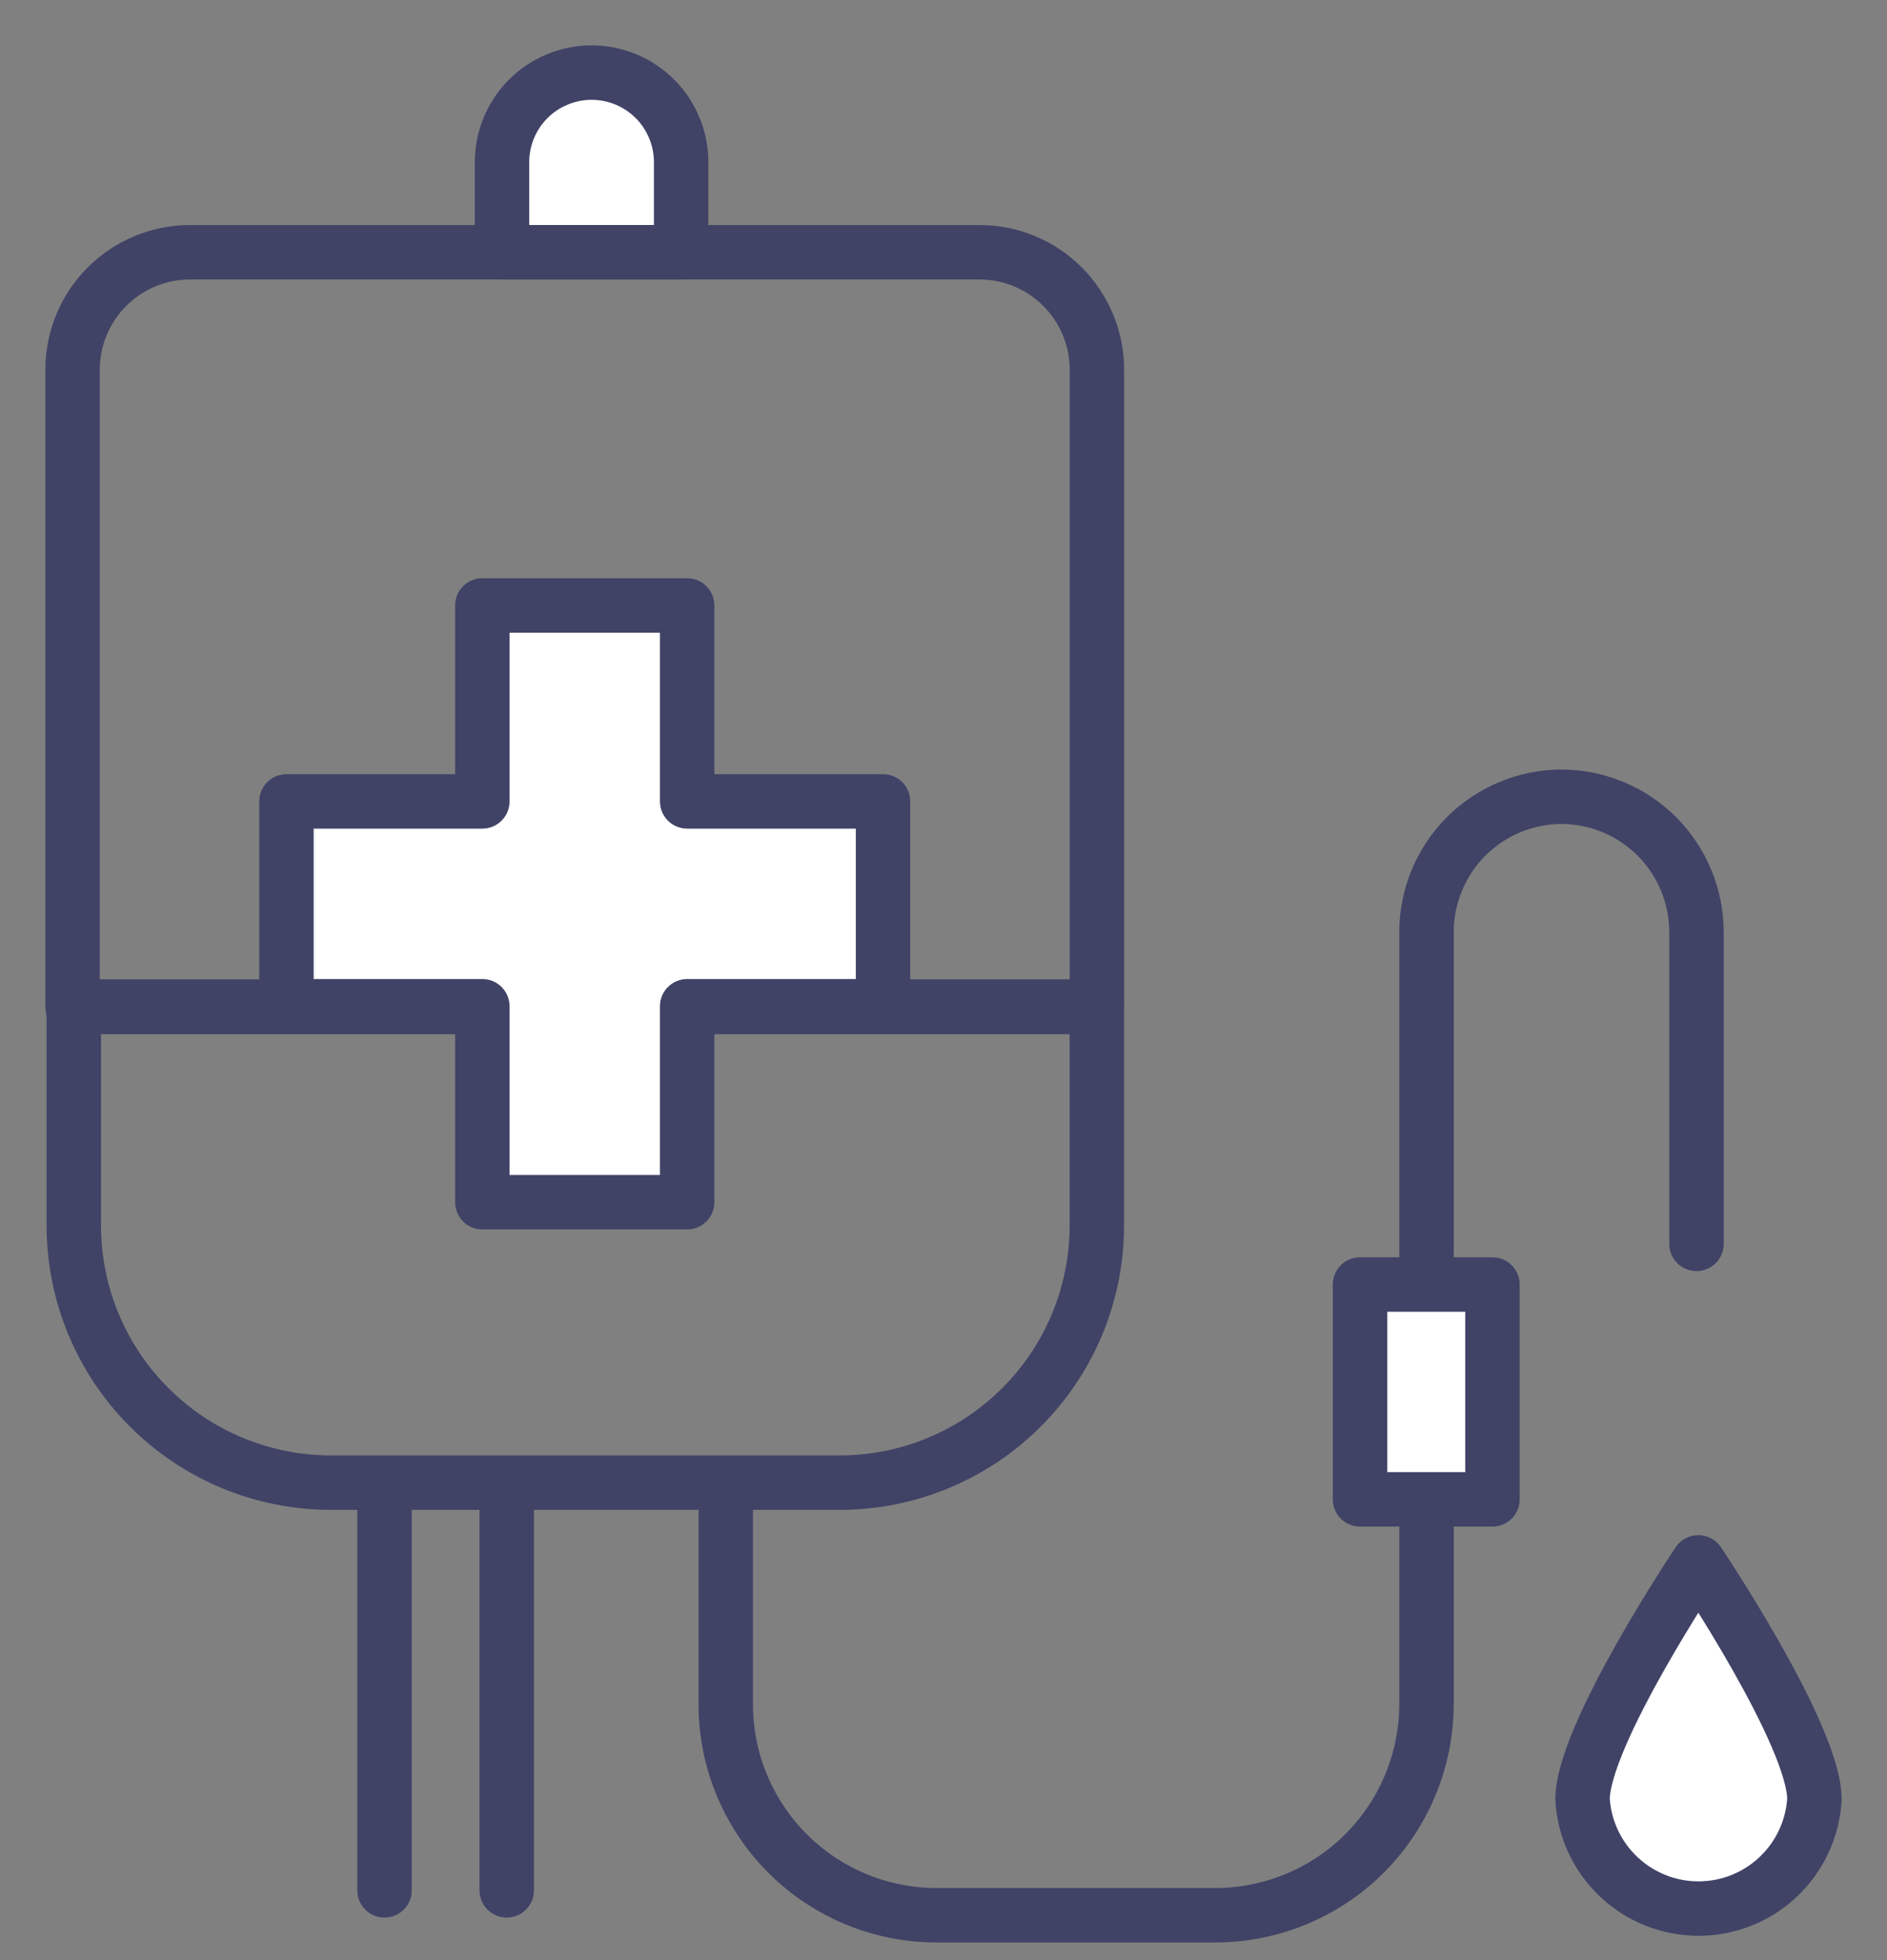 <svg width="26" height="27" viewBox="0 0 26 27" fill="none" xmlns="http://www.w3.org/2000/svg">
<rect x="0" y="0" width="26" height="27" fill="#808080" stroke="none"/>
<path d="M15.113 13.868V16.88C15.113 17.82 14.74 18.721 14.075 19.385C13.411 20.05 12.51 20.423 11.57 20.423H4.56C3.621 20.423 2.719 20.05 2.055 19.385C1.39 18.721 1.017 17.82 1.017 16.88V13.868H15.113Z" stroke="#404366" stroke-width="0.75" stroke-linecap="round" stroke-linejoin="round"/>
<path d="M15.114 5.093V13.868H1V5.093C1 4.664 1.17 4.252 1.474 3.949C1.777 3.645 2.189 3.475 2.618 3.475H13.502C13.93 3.476 14.34 3.647 14.642 3.951C14.944 4.254 15.114 4.665 15.114 5.093V5.093Z" stroke="#404366" stroke-width="0.75" stroke-linecap="round" stroke-linejoin="round"/>
<path d="M9.468 11.039H12.167V13.861H9.468V16.56H6.646V13.861H3.947V11.039H6.646V8.34H9.468V11.039Z" fill="white" stroke="#404366" stroke-width="0.75" stroke-linecap="round" stroke-linejoin="round"/>
<path d="M8.151 1C8.313 1 8.474 1.032 8.624 1.094C8.773 1.156 8.909 1.247 9.024 1.361C9.139 1.476 9.229 1.612 9.291 1.762C9.354 1.912 9.385 2.072 9.385 2.234V3.474H6.917V2.24C6.916 2.078 6.948 1.916 7.009 1.766C7.071 1.616 7.162 1.479 7.276 1.364C7.391 1.248 7.527 1.157 7.678 1.095C7.828 1.032 7.989 1 8.151 1Z" fill="white" stroke="#404366" stroke-width="0.75" stroke-linecap="round" stroke-linejoin="round"/>
<path d="M6.982 20.435V26.039" stroke="#404366" stroke-width="0.75" stroke-linecap="round" stroke-linejoin="round"/>
<path d="M5.298 20.435V26.039" stroke="#404366" stroke-width="0.75" stroke-linecap="round" stroke-linejoin="round"/>
<path d="M10 20.435V23.47C9.999 23.853 10.073 24.232 10.22 24.585C10.366 24.939 10.58 25.26 10.851 25.531C11.121 25.801 11.442 26.016 11.796 26.162C12.149 26.308 12.528 26.383 12.911 26.382H16.767C17.535 26.375 18.27 26.066 18.811 25.521C19.351 24.975 19.655 24.238 19.655 23.47V12.841C19.655 12.347 19.851 11.873 20.199 11.523C20.548 11.174 21.021 10.976 21.515 10.975C22.009 10.976 22.482 11.174 22.831 11.523C23.179 11.873 23.375 12.347 23.375 12.841V17.134" stroke="#404366" stroke-width="0.75" stroke-linecap="round" stroke-linejoin="round"/>
<path d="M20.564 17.694H18.739V20.653H20.564V17.694Z" fill="white" stroke="#404366" stroke-width="0.75" stroke-linecap="round" stroke-linejoin="round"/>
<path d="M25 24.787C24.975 25.194 24.796 25.576 24.499 25.855C24.203 26.135 23.81 26.29 23.403 26.29C22.995 26.29 22.603 26.135 22.306 25.855C22.009 25.576 21.83 25.194 21.805 24.787C21.805 23.901 23.4 21.521 23.4 21.521C23.4 21.521 25 23.901 25 24.787Z" fill="#FFF" stroke="#404366" stroke-width="0.75" stroke-linecap="round" stroke-linejoin="round"/>
</svg>
